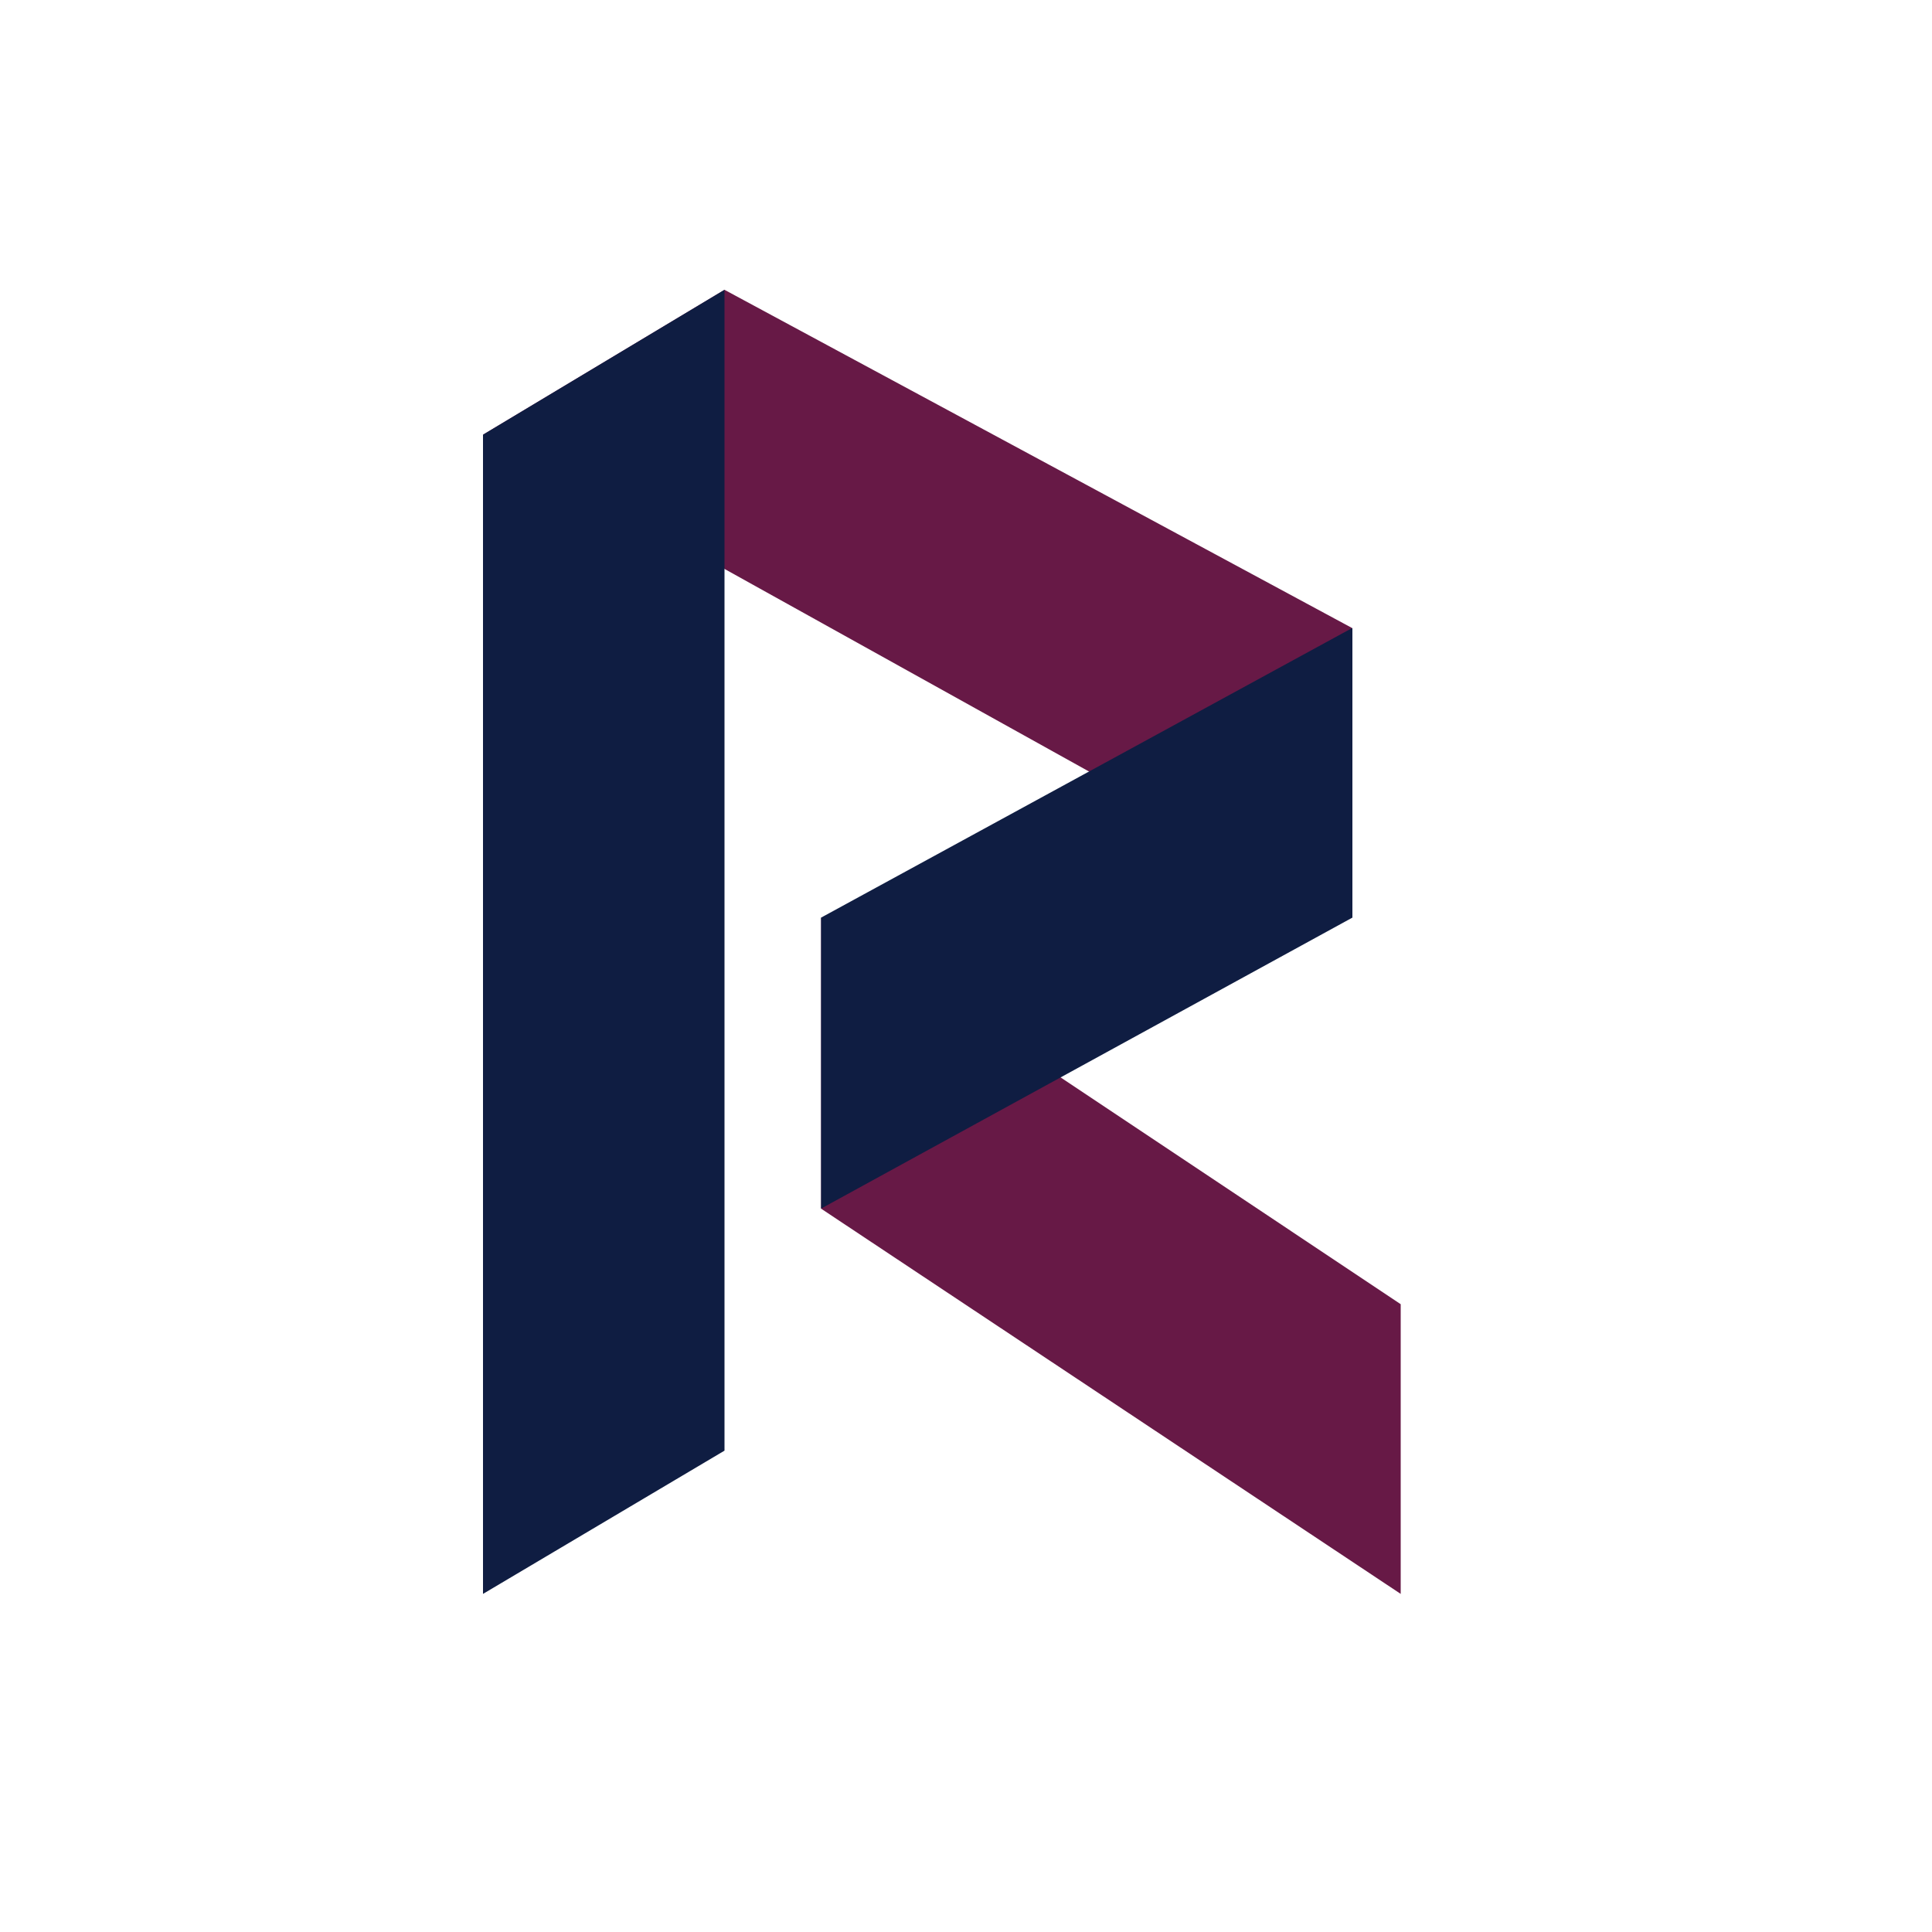 <?xml version="1.0" encoding="UTF-8"?>
<svg width="40px" height="40px" viewBox="0 0 40 40" version="1.1" xmlns="http://www.w3.org/2000/svg" xmlns:xlink="http://www.w3.org/1999/xlink">
    <g id="revain" stroke="none" stroke-width="1" fill="none" fill-rule="evenodd">
        <polygon id="4" fill="#671946" points="29 33 29 27.002 17 19 17 25.024"></polygon>
        <polygon id="2" fill="#671946" points="27.989 18.998 27.989 13 15 6 10 9"></polygon>
        <polygon id="3" fill="#0F1D42" points="17 25.022 28 18.998 28 13 17 18.998"></polygon>
        <polygon id="1" fill="#0F1D42" points="10 33 15 30.034 15 6 10 9"></polygon>
    </g>
</svg>